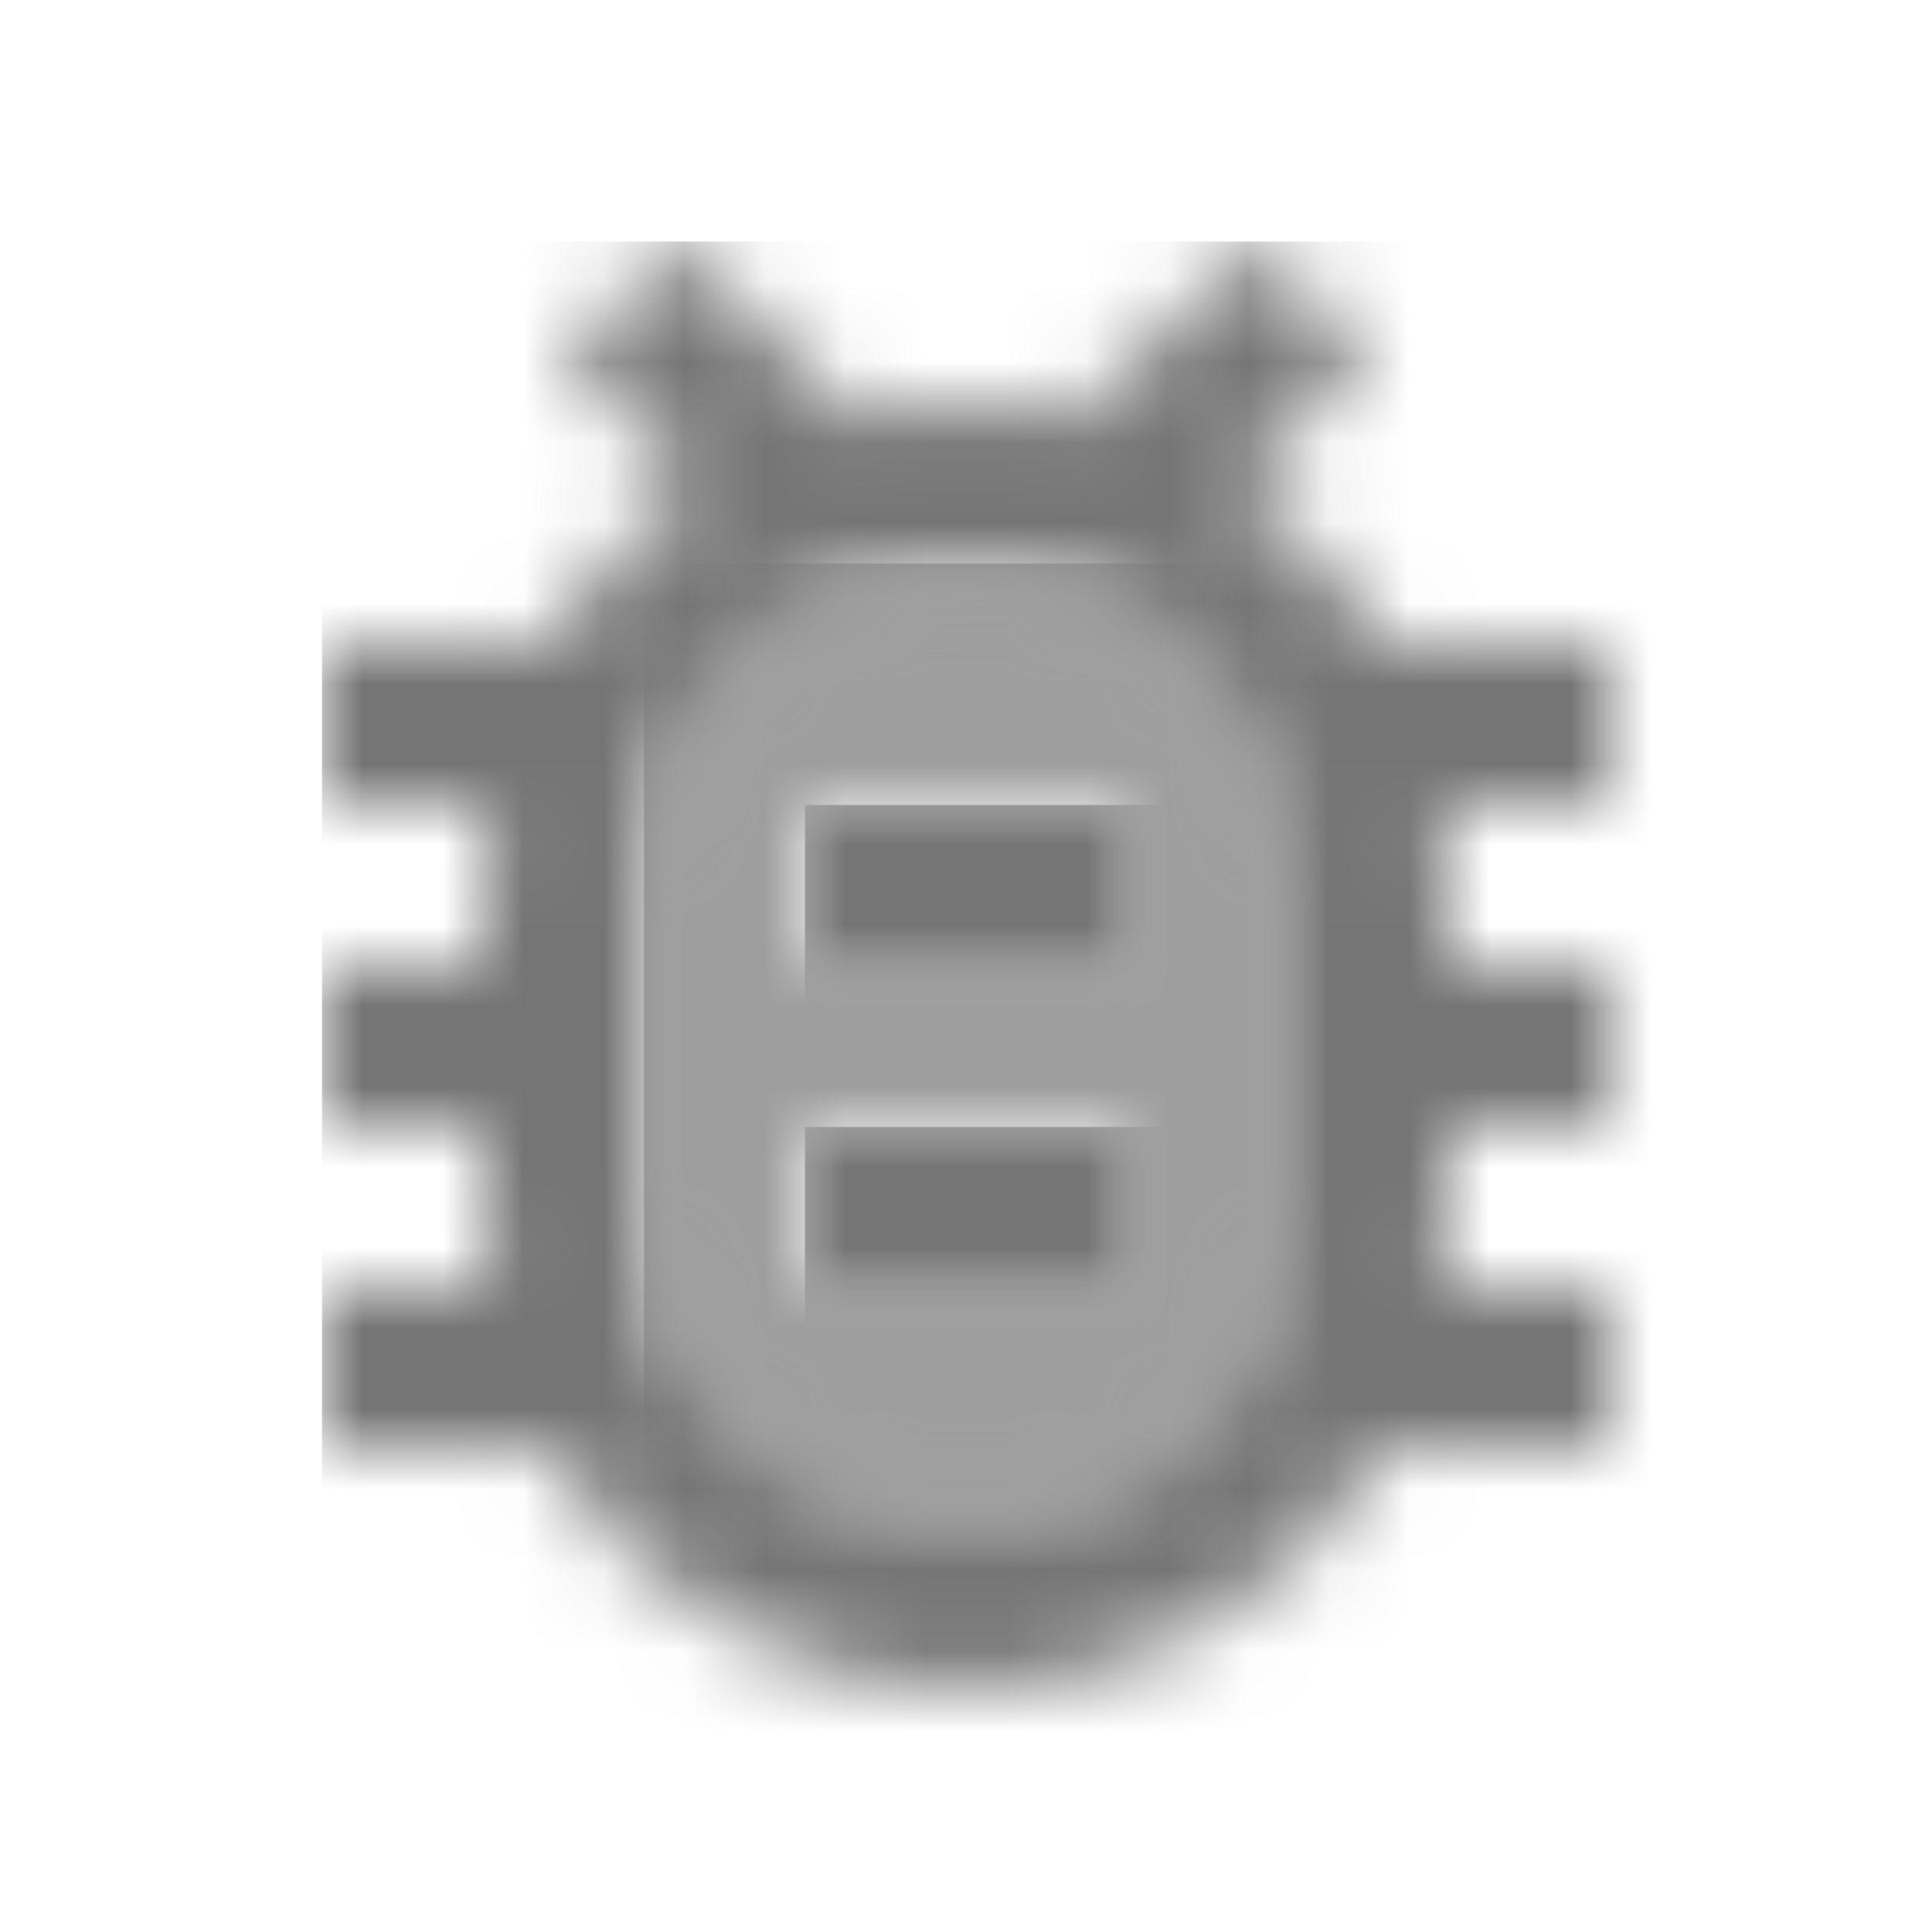 <?xml version="1.0" encoding="UTF-8"?>
<svg width="24px" height="24px" viewBox="0 0 24 24" version="1.1" xmlns="http://www.w3.org/2000/svg" xmlns:xlink="http://www.w3.org/1999/xlink">
    <!-- Generator: Sketch 50 (54983) - http://www.bohemiancoding.com/sketch -->
    <title>icon/action/bug_report_24px_two_tone</title>
    <desc>Created with Sketch.</desc>
    <defs>
        <path d="M7.83,2.65 L7.46,2 C7.16,1.47 6.75,1.04 6.25,0.69 L5.64,0.27 L4.96,0.11 C4.63,0.04 4.32,0 4,0 C3.69,0 3.37,0.04 3.06,0.11 L2.32,0.29 L1.75,0.69 C1.26,1.03 0.84,1.48 0.54,2 L0.17,2.65 L0.07,3.3 C0.03,3.53 0,3.78 0,4 L0,5 L0,7 L0,8 C0,8.22 0.03,8.47 0.07,8.7 L0.17,9.35 L0.54,10 C1.26,11.24 2.58,12 4,12 C5.42,12 6.74,11.23 7.46,10 L7.83,9.36 L7.93,8.71 C7.97,8.47 8,8.22 8,8 L8,7 L8,5 L8,4 C8,3.78 7.97,3.53 7.93,3.3 L7.83,2.65 Z M6,9 L2,9 L2,7 L6,7 L6,9 Z M6,5 L2,5 L2,3 L6,3 L6,5 Z" id="path-1"></path>
        <path d="M16,5 L13.19,5 C12.74,4.22 12.12,3.55 11.37,3.04 L13,1.41 L11.59,0 L9.42,2.17 C8.96,2.06 8.49,2 8,2 C7.51,2 7.04,2.06 6.59,2.17 L4.41,0 L3,1.41 L4.62,3.04 C3.88,3.55 3.26,4.22 2.81,5 L0,5 L0,7 L2.09,7 C2.04,7.33 2,7.66 2,8 L2,9 L0,9 L0,11 L2,11 L2,12 C2,12.34 2.04,12.67 2.09,13 L0,13 L0,15 L2.81,15 C3.85,16.79 5.78,18 8,18 C10.22,18 12.15,16.79 13.19,15 L16,15 L16,13 L13.91,13 C13.96,12.67 14,12.34 14,12 L14,11 L16,11 L16,9 L14,9 L14,8 C14,7.66 13.96,7.33 13.91,7 L16,7 L16,5 Z M12,9 L12,11 L12,12 C12,12.22 11.97,12.47 11.93,12.7 L11.83,13.35 L11.46,14 C10.74,15.24 9.42,16 8,16 C6.58,16 5.26,15.23 4.54,14 L4.17,13.36 L4.07,12.71 C4.03,12.47 4,12.22 4,12 L4,11 L4,9 L4,8 C4,7.78 4.03,7.53 4.07,7.3 L4.17,6.65 L4.54,6 C4.84,5.48 5.26,5.03 5.75,4.69 L6.32,4.3 L7.06,4.12 C7.37,4.04 7.69,4 8,4 C8.32,4 8.63,4.04 8.95,4.12 L9.63,4.28 L10.24,4.7 C10.74,5.04 11.15,5.48 11.45,6.01 L11.83,6.66 L11.93,7.31 C11.97,7.53 12,7.78 12,8 L12,9 Z" id="path-3"></path>
        <rect id="path-5" x="0" y="0" width="4" height="2"></rect>
        <rect id="path-7" x="0" y="0" width="4" height="2"></rect>
    </defs>
    <g id="icon/action/bug_report_24px" stroke="none" stroke-width="1" fill="none" fill-rule="evenodd">
        <g id="↳-Light-Color" transform="translate(8, 7)">
            <mask id="mask-2" fill="white">
                <use xlink:href="#path-1"></use>
            </mask>
            <g id="Mask" opacity="0.3" fill-rule="nonzero"></g>
            <g id="✱-/-Color-/-Icons-/-Black-/-Disabled" mask="url(#mask-2)" fill="#000000" fill-opacity="0.38">
                <rect id="Rectangle" x="0" y="0" width="101" height="101"></rect>
            </g>
        </g>
        <g id="↳-Dark-Color" transform="translate(4, 3)">
            <mask id="mask-4" fill="white">
                <use xlink:href="#path-3"></use>
            </mask>
            <g id="Mask" fill-rule="nonzero"></g>
            <g id="✱-/-Color-/-Icons-/-Black-/-Inactive" mask="url(#mask-4)" fill="#000000" fill-opacity="0.54">
                <rect id="Rectangle" x="0" y="0" width="101" height="101"></rect>
            </g>
        </g>
        <g id="↳-Dark-Color" transform="translate(10, 14)">
            <mask id="mask-6" fill="white">
                <use xlink:href="#path-5"></use>
            </mask>
            <g id="Mask" fill-rule="nonzero"></g>
            <g id="✱-/-Color-/-Icons-/-Black-/-Inactive" mask="url(#mask-6)" fill="#000000" fill-opacity="0.54">
                <rect id="Rectangle" x="0" y="0" width="101" height="101"></rect>
            </g>
        </g>
        <g id="↳-Dark-Color" transform="translate(10, 10)">
            <mask id="mask-8" fill="white">
                <use xlink:href="#path-7"></use>
            </mask>
            <g id="Mask" fill-rule="nonzero"></g>
            <g id="✱-/-Color-/-Icons-/-Black-/-Inactive" mask="url(#mask-8)" fill="#000000" fill-opacity="0.54">
                <rect id="Rectangle" x="0" y="0" width="101" height="101"></rect>
            </g>
        </g>
    </g>
</svg>